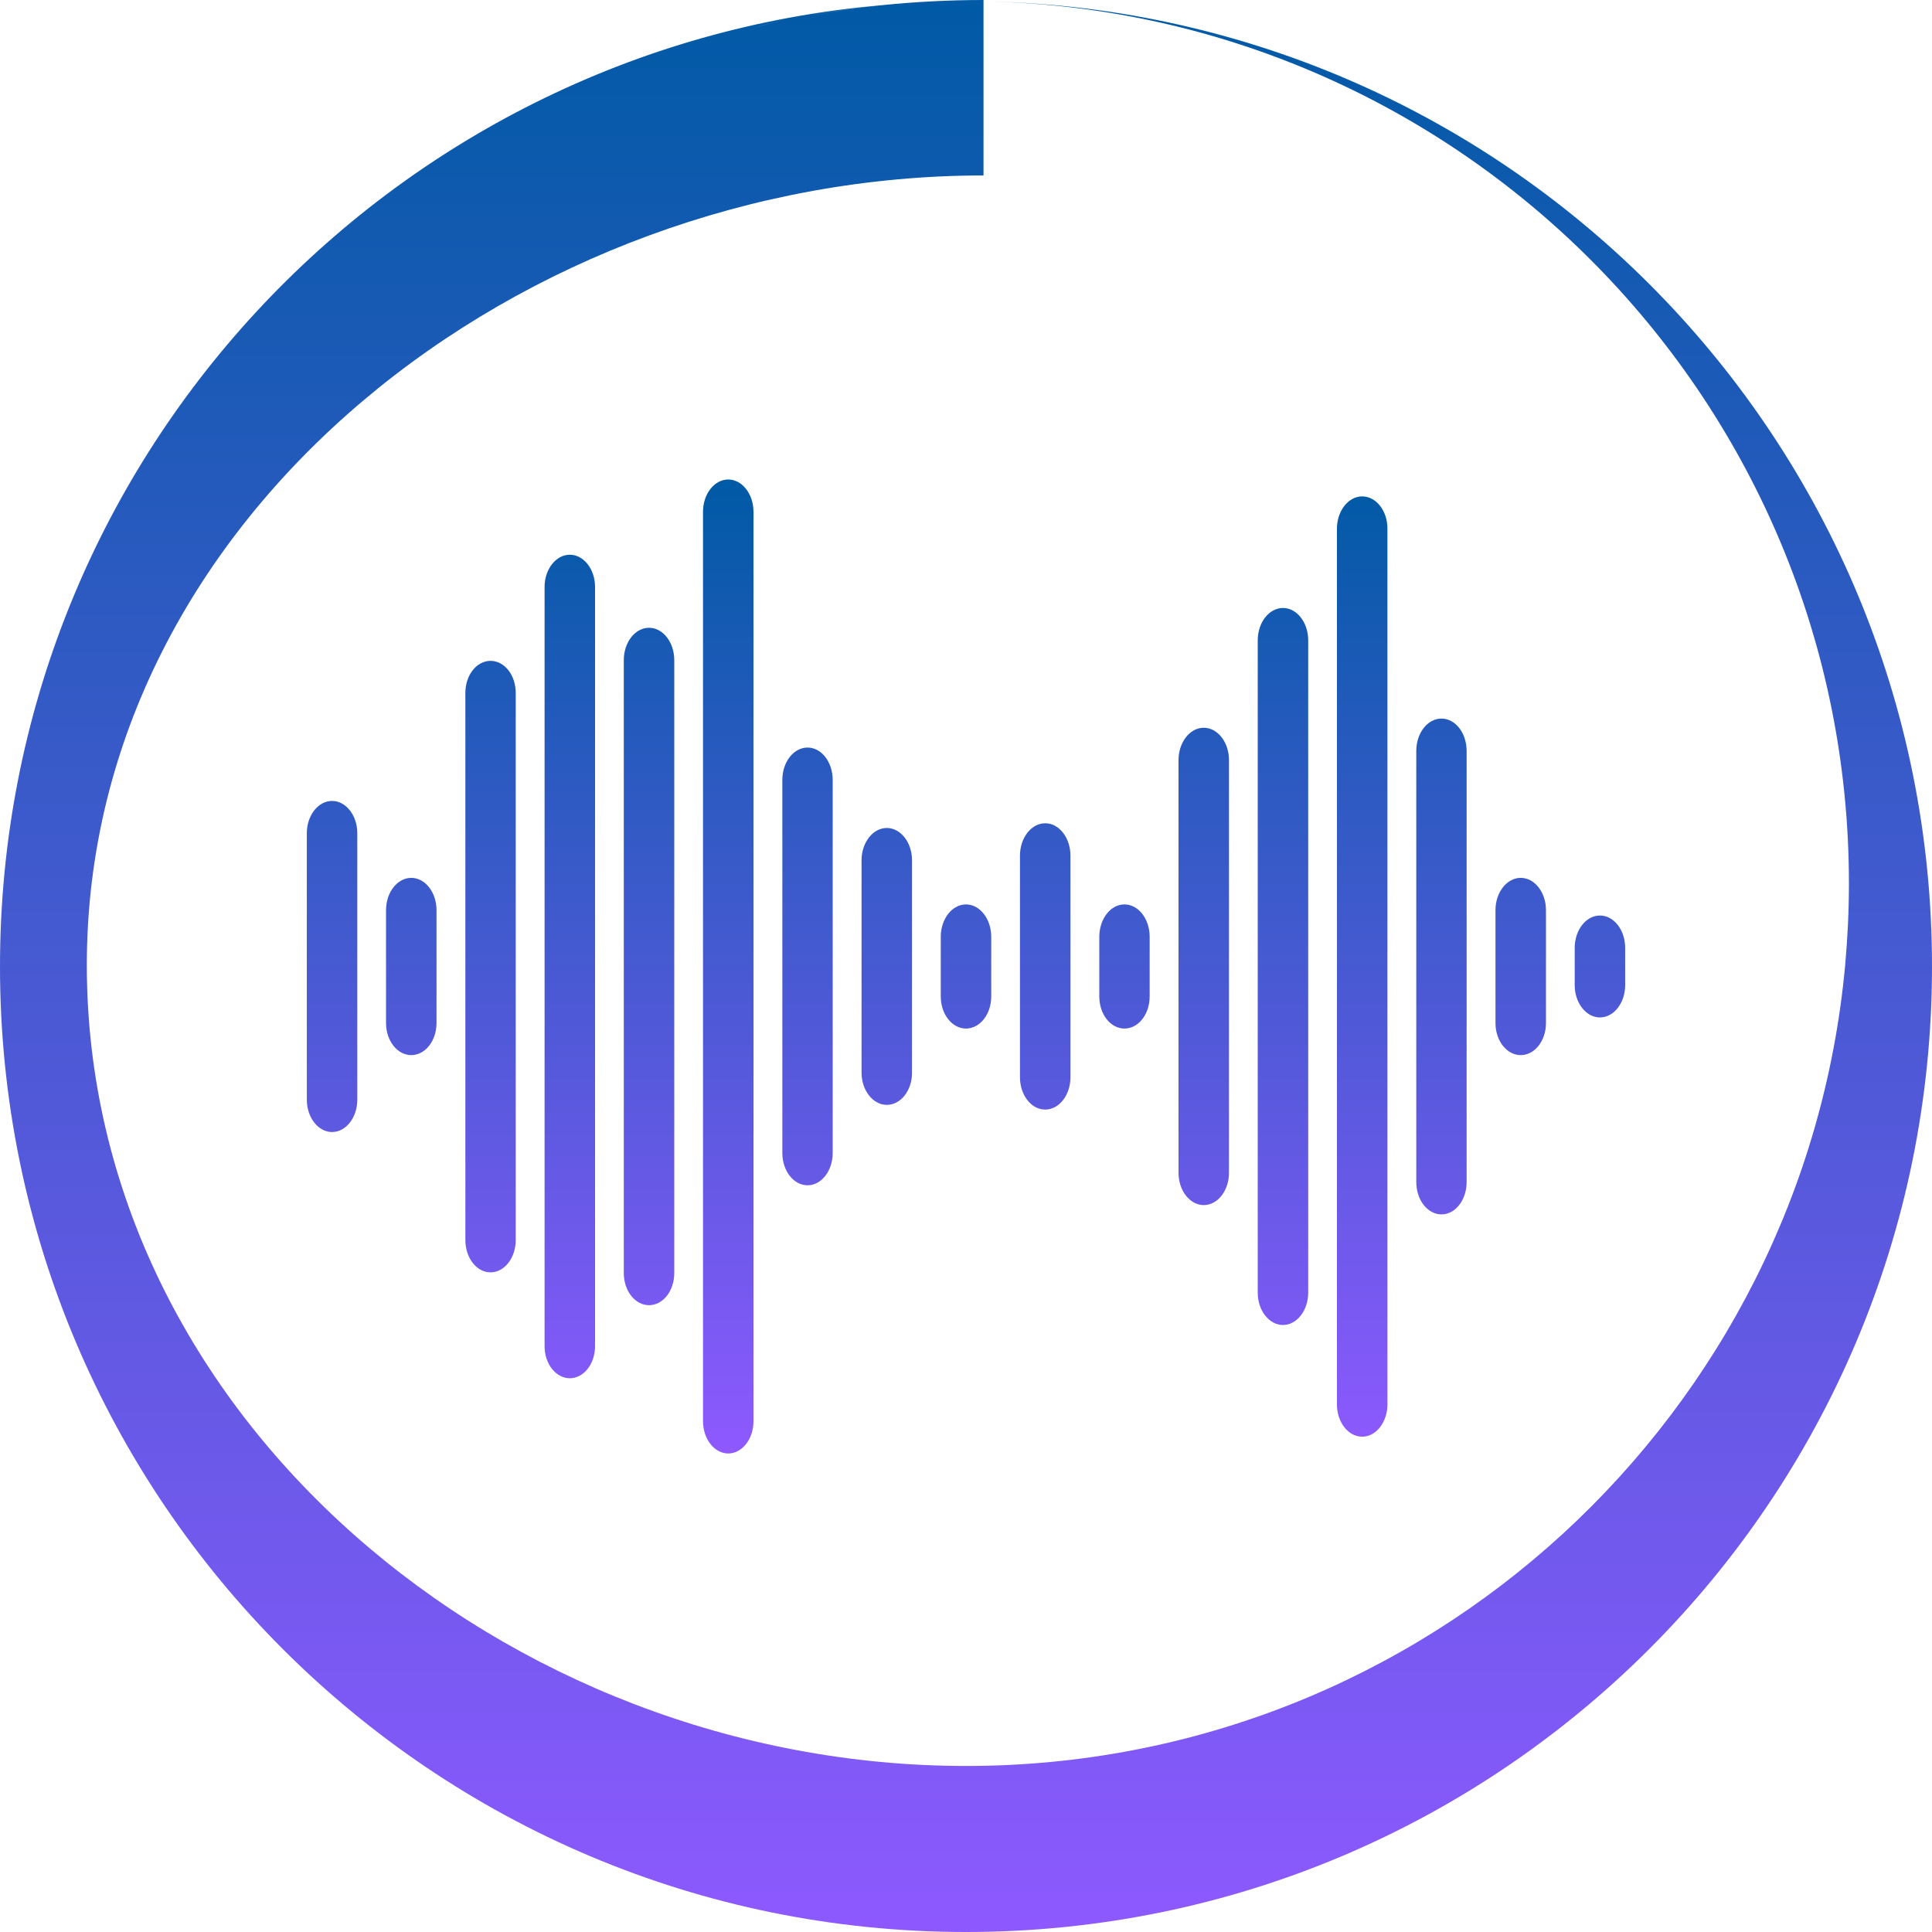 <svg xmlns="http://www.w3.org/2000/svg" width="16" height="16" version="1.1">
 <defs>
   <style id="current-color-scheme" type="text/css">
   .ColorScheme-Text { color: #00cce5; } .ColorScheme-Highlight { color:#5294e2; }
  </style>
  <linearGradient id="arrongin" x1="0%" x2="0%" y1="0%" y2="100%">
   <stop offset="0%" style="stop-color:#dd9b44; stop-opacity:1"/>
   <stop offset="100%" style="stop-color:#ad6c16; stop-opacity:1"/>
  </linearGradient>
  <linearGradient id="aurora" x1="0%" x2="0%" y1="0%" y2="100%">
   <stop offset="0%" style="stop-color:#09D4DF; stop-opacity:1"/>
   <stop offset="100%" style="stop-color:#9269F4; stop-opacity:1"/>
  </linearGradient>
  <linearGradient id="cyberneon" x1="0%" x2="0%" y1="0%" y2="100%">
    <stop offset="0" style="stop-color:#0abdc6; stop-opacity:1"/>
    <stop offset="1" style="stop-color:#ea00d9; stop-opacity:1"/>
  </linearGradient>
  <linearGradient id="fitdance" x1="0%" x2="0%" y1="0%" y2="100%">
   <stop offset="0%" style="stop-color:#1AD6AB; stop-opacity:1"/>
   <stop offset="100%" style="stop-color:#329DB6; stop-opacity:1"/>
  </linearGradient>
  <linearGradient id="oomox" x1="0%" x2="0%" y1="0%" y2="100%">
   <stop offset="0%" style="stop-color:#005aa5; stop-opacity:1"/>
   <stop offset="100%" style="stop-color:#8e59ff; stop-opacity:1"/>
  </linearGradient>
  <linearGradient id="rainblue" x1="0%" x2="0%" y1="0%" y2="100%">
   <stop offset="0%" style="stop-color:#00F260; stop-opacity:1"/>
   <stop offset="100%" style="stop-color:#0575E6; stop-opacity:1"/>
  </linearGradient>
  <linearGradient id="sunrise" x1="0%" x2="0%" y1="0%" y2="100%">
   <stop offset="0%" style="stop-color: #FF8501; stop-opacity:1"/>
   <stop offset="100%" style="stop-color: #FFCB01; stop-opacity:1"/>
  </linearGradient>
  <linearGradient id="telinkrin" x1="0%" x2="0%" y1="0%" y2="100%">
   <stop offset="0%" style="stop-color: #b2ced6; stop-opacity:1"/>
   <stop offset="100%" style="stop-color: #6da5b7; stop-opacity:1"/>
  </linearGradient>
  <linearGradient id="60spsycho" x1="0%" x2="0%" y1="0%" y2="100%">
   <stop offset="0%" style="stop-color: #df5940; stop-opacity:1"/>
   <stop offset="25%" style="stop-color: #d8d15f; stop-opacity:1"/>
   <stop offset="50%" style="stop-color: #e9882a; stop-opacity:1"/>
   <stop offset="100%" style="stop-color: #279362; stop-opacity:1"/>
  </linearGradient>
  <linearGradient id="90ssummer" x1="0%" x2="0%" y1="0%" y2="100%">
   <stop offset="0%" style="stop-color: #f618c7; stop-opacity:1"/>
   <stop offset="20%" style="stop-color: #94ffab; stop-opacity:1"/>
   <stop offset="50%" style="stop-color: #fbfd54; stop-opacity:1"/>
   <stop offset="100%" style="stop-color: #0f83ae; stop-opacity:1"/>
  </linearGradient>
 </defs>
 <path fill="url(#oomox)" class="ColorScheme-Text" d="M 8.145,0 C 7.858,0 7.578,0.015 7.303,0.043 3.211,0.397 0,3.823 0,8.004 0,12.42 3.582,16 8,16 12.418,16 16,12.42 16,8.004 16,3.651 12.521,0.112 8.189,0.012 12.141,0.112 15.312,3.343 15.312,7.316 c 0,0.228 -0.011,0.453 -0.031,0.676 C 14.94,11.712 11.81,14.625 8,14.625 c -3.81,0 -7.281,-2.898 -7.281,-6.633 0,-3.735 3.615,-6.539 7.426,-6.539 z M 7.287,0.045 C 7.088,0.065 6.894,0.095 6.701,0.129 6.894,0.094 7.089,0.064 7.287,0.045 Z M 6.564,0.15 c -0.111,0.022 -0.217,0.054 -0.326,0.08 0.109,-0.027 0.215,-0.058 0.326,-0.08 z"/>
 <path fill="url(#oomox)" class="ColorScheme-Text" d="M 6.031 3.971 C 5.916 3.971 5.822 4.091 5.822 4.238 L 5.822 8.033 L 5.822 11.77 C 5.822 11.917 5.916 12.037 6.031 12.037 C 6.146 12.037 6.24 11.917 6.24 11.77 L 6.24 7.977 L 6.24 4.238 C 6.24 4.091 6.146 3.971 6.031 3.971 z M 11.281 4.111 C 11.166 4.111 11.072 4.231 11.072 4.379 L 11.072 7.977 L 11.072 8.033 L 11.072 11.631 C 11.072 11.779 11.166 11.898 11.281 11.898 C 11.396 11.898 11.49 11.778 11.49 11.631 L 11.49 8.033 L 11.49 7.977 L 11.49 4.377 C 11.49 4.229 11.396 4.111 11.281 4.111 z M 4.719 4.594 C 4.604 4.594 4.51 4.714 4.51 4.861 L 4.51 8.033 L 4.51 11.148 C 4.51 11.296 4.604 11.414 4.719 11.414 C 4.834 11.414 4.928 11.296 4.928 11.148 L 4.928 7.977 L 4.928 4.861 C 4.928 4.714 4.834 4.594 4.719 4.594 z M 10.625 5.035 C 10.51 5.035 10.416 5.155 10.416 5.303 L 10.416 8.033 L 10.416 10.705 C 10.416 10.853 10.51 10.973 10.625 10.973 C 10.74 10.973 10.834 10.853 10.834 10.705 L 10.834 7.977 L 10.834 5.303 C 10.834 5.155 10.74 5.035 10.625 5.035 z M 5.375 5.199 C 5.26 5.199 5.166 5.319 5.166 5.467 L 5.166 8.033 L 5.166 10.543 C 5.166 10.691 5.26 10.809 5.375 10.809 C 5.49 10.809 5.584 10.691 5.584 10.543 L 5.584 7.977 L 5.584 5.467 C 5.584 5.319 5.49 5.199 5.375 5.199 z M 4.062 5.473 C 3.947 5.473 3.854 5.591 3.854 5.738 L 3.854 8.033 L 3.854 10.27 C 3.854 10.417 3.947 10.537 4.062 10.537 C 4.178 10.537 4.271 10.417 4.271 10.27 L 4.271 7.977 L 4.271 5.738 C 4.271 5.591 4.178 5.473 4.062 5.473 z M 11.938 5.951 C 11.822 5.951 11.729 6.071 11.729 6.219 L 11.729 8.033 L 11.729 9.789 C 11.729 9.937 11.822 10.057 11.938 10.057 C 12.053 10.057 12.146 9.937 12.146 9.789 L 12.146 7.977 L 12.146 6.219 C 12.146 6.071 12.053 5.951 11.938 5.951 z M 9.969 6.027 C 9.854 6.027 9.76 6.147 9.76 6.295 L 9.76 8.033 L 9.76 9.713 C 9.76 9.86 9.854 9.98 9.969 9.98 C 10.084 9.98 10.178 9.86 10.178 9.713 L 10.178 7.977 L 10.178 6.295 C 10.178 6.147 10.084 6.027 9.969 6.027 z M 6.688 6.191 C 6.572 6.191 6.479 6.311 6.479 6.459 L 6.479 8.033 L 6.479 9.549 C 6.479 9.696 6.572 9.816 6.688 9.816 C 6.803 9.816 6.896 9.696 6.896 9.549 L 6.896 7.977 L 6.896 6.459 C 6.896 6.311 6.803 6.191 6.688 6.191 z M 2.75 6.633 C 2.635 6.633 2.541 6.753 2.541 6.9 L 2.541 8.033 L 2.541 9.107 C 2.541 9.255 2.635 9.375 2.75 9.375 C 2.865 9.375 2.959 9.255 2.959 9.107 L 2.959 7.977 L 2.959 6.9 C 2.959 6.753 2.865 6.633 2.75 6.633 z M 8.656 6.818 C 8.541 6.818 8.447 6.938 8.447 7.086 L 8.447 8.033 L 8.447 8.922 C 8.447 9.07 8.541 9.189 8.656 9.189 C 8.771 9.189 8.865 9.069 8.865 8.922 L 8.865 7.977 L 8.865 7.086 C 8.865 6.938 8.771 6.818 8.656 6.818 z M 7.344 6.857 C 7.229 6.857 7.135 6.977 7.135 7.125 L 7.135 8.033 L 7.135 8.883 C 7.135 9.03 7.229 9.15 7.344 9.15 C 7.459 9.15 7.553 9.032 7.553 8.885 L 7.553 7.977 L 7.553 7.125 C 7.553 6.977 7.459 6.857 7.344 6.857 z M 3.406 7.27 C 3.291 7.27 3.197 7.39 3.197 7.537 L 3.197 8.033 L 3.197 8.473 C 3.197 8.62 3.291 8.738 3.406 8.738 C 3.521 8.738 3.615 8.62 3.615 8.473 L 3.615 7.977 L 3.615 7.537 C 3.615 7.39 3.521 7.27 3.406 7.27 z M 12.594 7.27 C 12.479 7.27 12.385 7.39 12.385 7.537 L 12.385 8.033 L 12.385 8.473 C 12.385 8.62 12.479 8.738 12.594 8.738 C 12.709 8.738 12.803 8.62 12.803 8.473 L 12.803 7.977 L 12.803 7.537 C 12.803 7.39 12.709 7.27 12.594 7.27 z M 8 7.49 C 7.885 7.49 7.791 7.61 7.791 7.758 L 7.791 8.033 L 7.791 8.252 C 7.791 8.4 7.885 8.518 8 8.518 C 8.115 8.518 8.209 8.4 8.209 8.252 L 8.209 7.977 L 8.209 7.758 C 8.209 7.61 8.115 7.49 8 7.49 z M 9.312 7.49 C 9.197 7.49 9.104 7.61 9.104 7.758 L 9.104 8.033 L 9.104 8.252 C 9.104 8.4 9.197 8.518 9.312 8.518 C 9.428 8.518 9.521 8.4 9.521 8.252 L 9.521 7.977 L 9.521 7.758 C 9.521 7.61 9.428 7.49 9.312 7.49 z M 13.25 7.582 C 13.135 7.582 13.041 7.702 13.041 7.85 L 13.041 8.033 L 13.041 8.158 C 13.041 8.306 13.135 8.426 13.25 8.426 C 13.365 8.426 13.459 8.306 13.459 8.158 L 13.459 7.977 L 13.459 7.85 C 13.459 7.702 13.365 7.582 13.25 7.582 z"/>
</svg>
